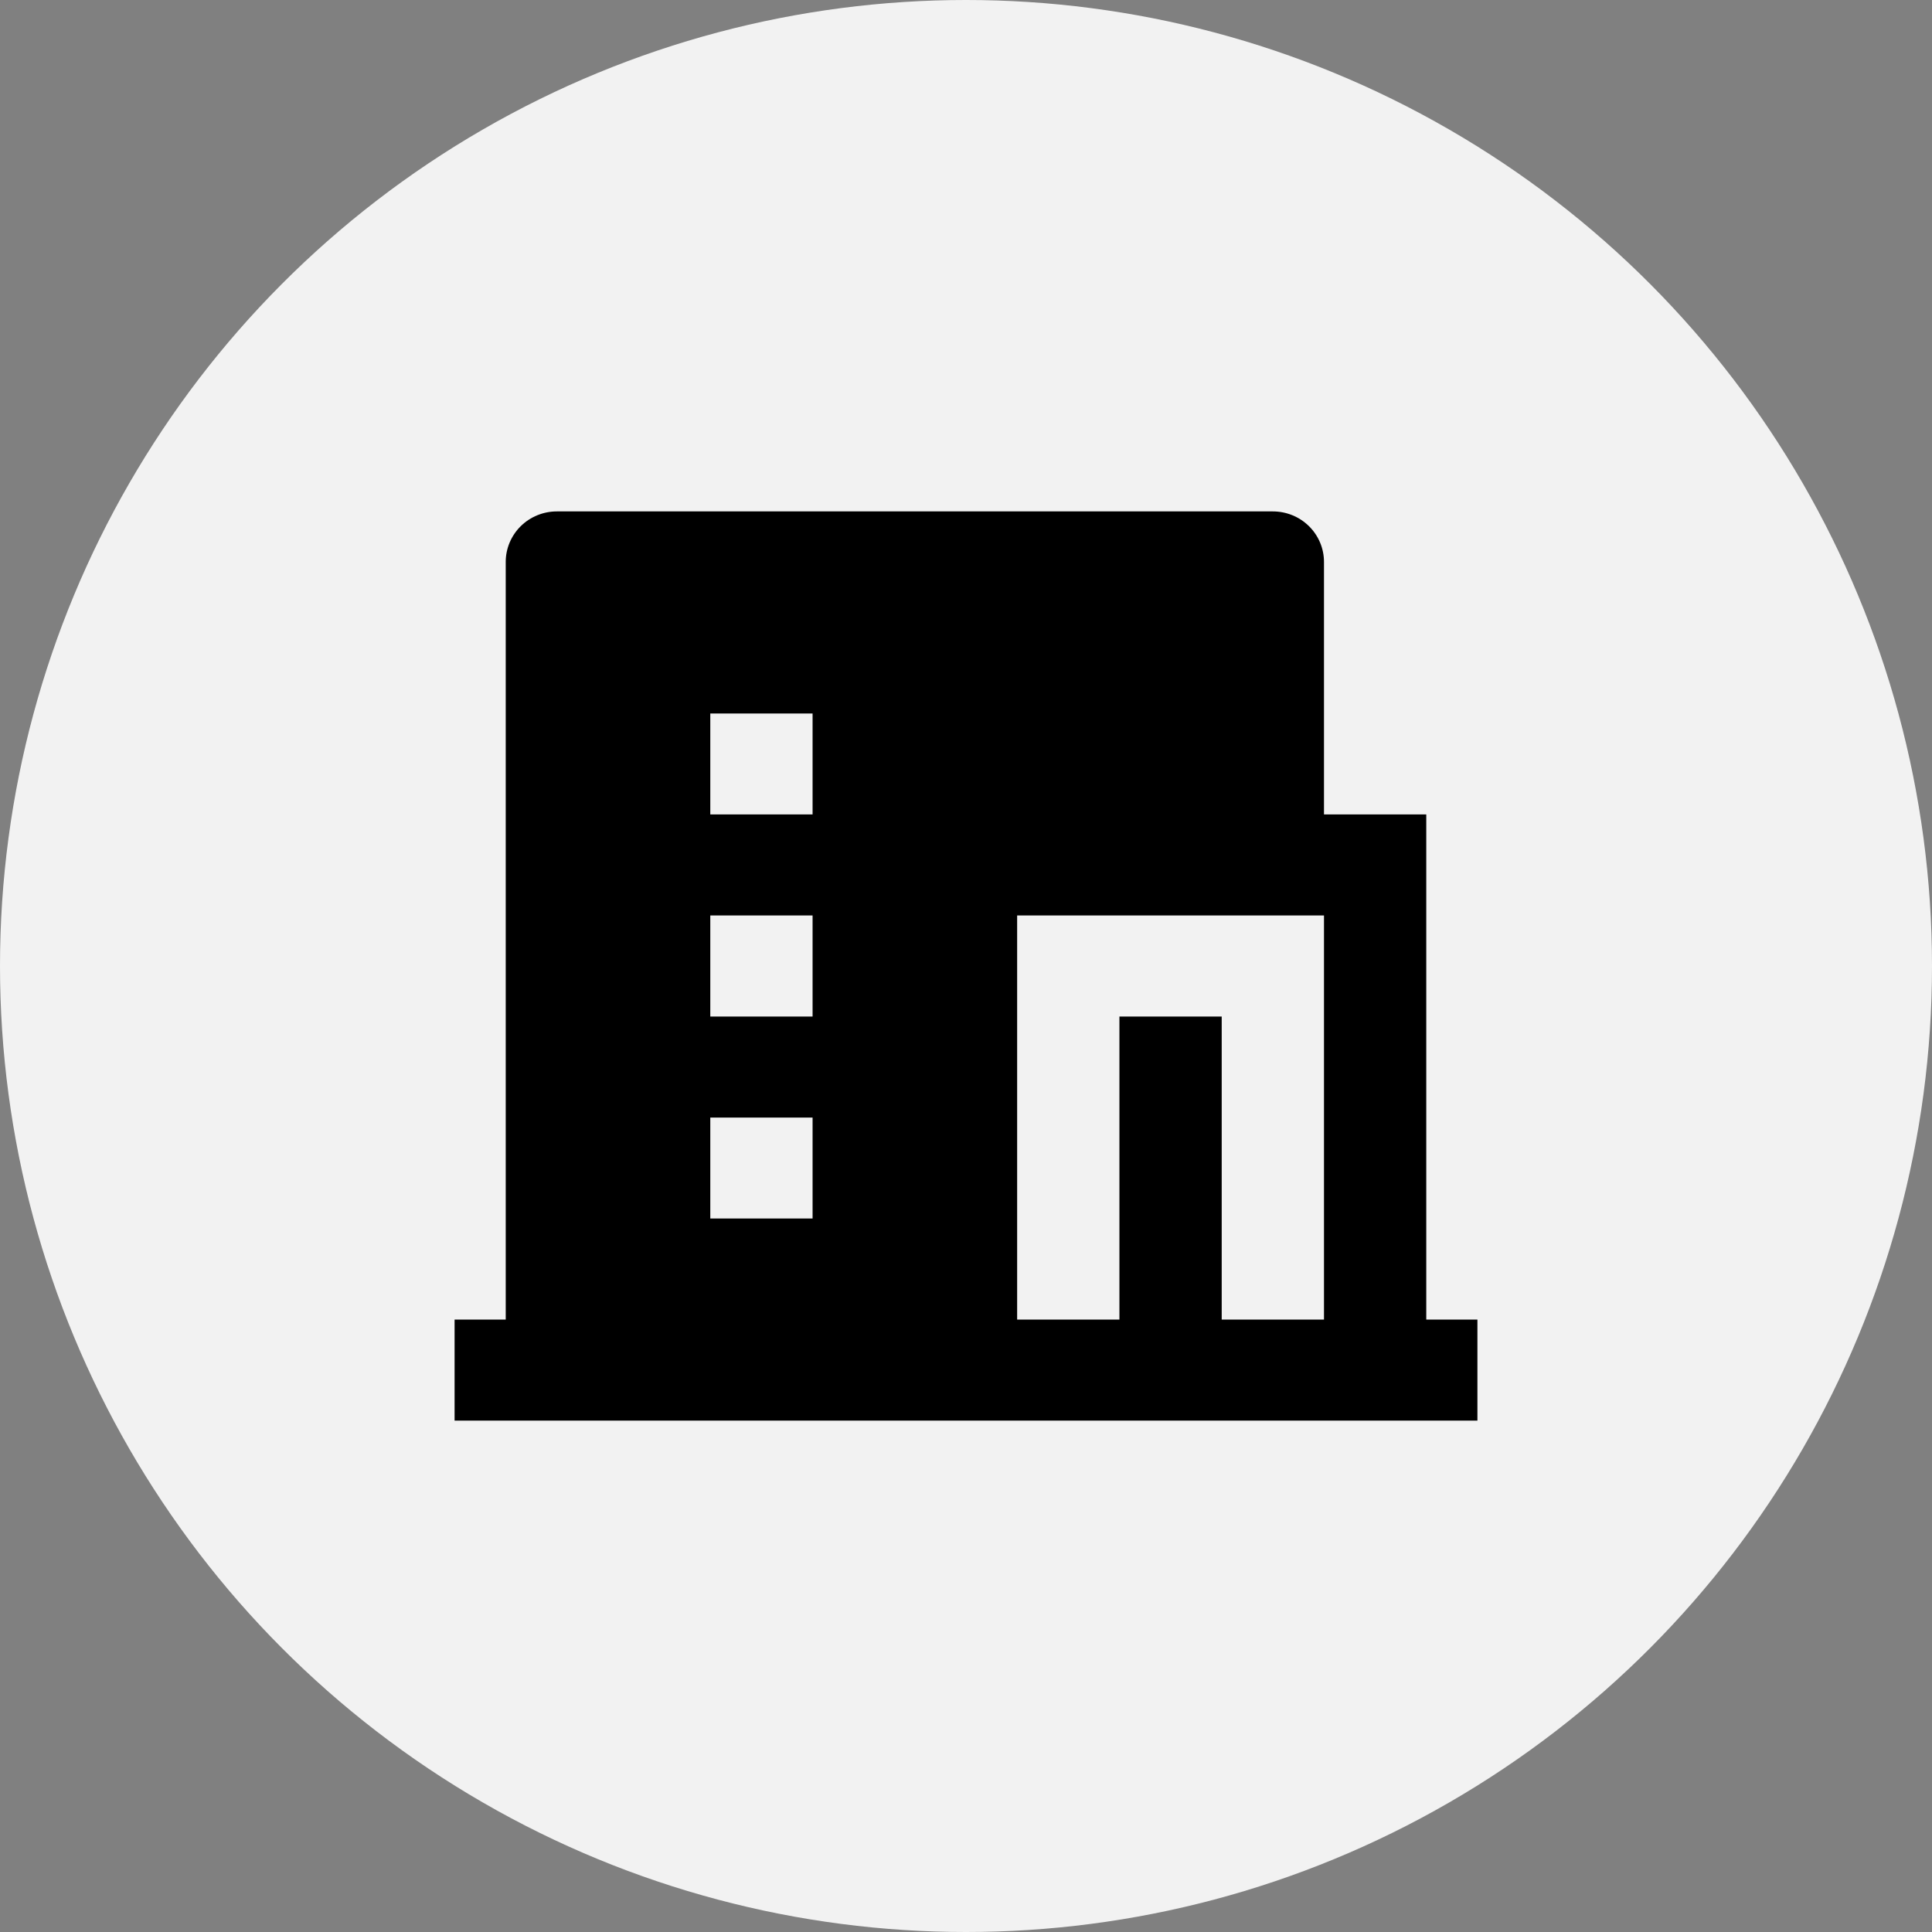 <svg width="34" height="34" viewBox="0 0 34 34" fill="none" xmlns="http://www.w3.org/2000/svg">
<rect x="0" y="0" width="34" height="34" fill="#808080" stroke="none"/>
<circle cx="17" cy="17" r="17" fill="#F2F2F2"/>
<path d="M21.5 23.222H23.3V16.111H17.9V23.222H19.7V17.889H21.5V23.222ZM8.9 23.222V9.889C8.9 9.653 8.995 9.427 9.164 9.26C9.332 9.094 9.561 9 9.8 9H22.4C22.639 9 22.868 9.094 23.036 9.26C23.205 9.427 23.3 9.653 23.3 9.889V14.333H25.1V23.222H26V25H8V23.222H8.9ZM12.5 16.111V17.889H14.3V16.111H12.5ZM12.5 19.667V21.444H14.3V19.667H12.5ZM12.5 12.556V14.333H14.3V12.556H12.5Z" fill="black"/>
</svg>
